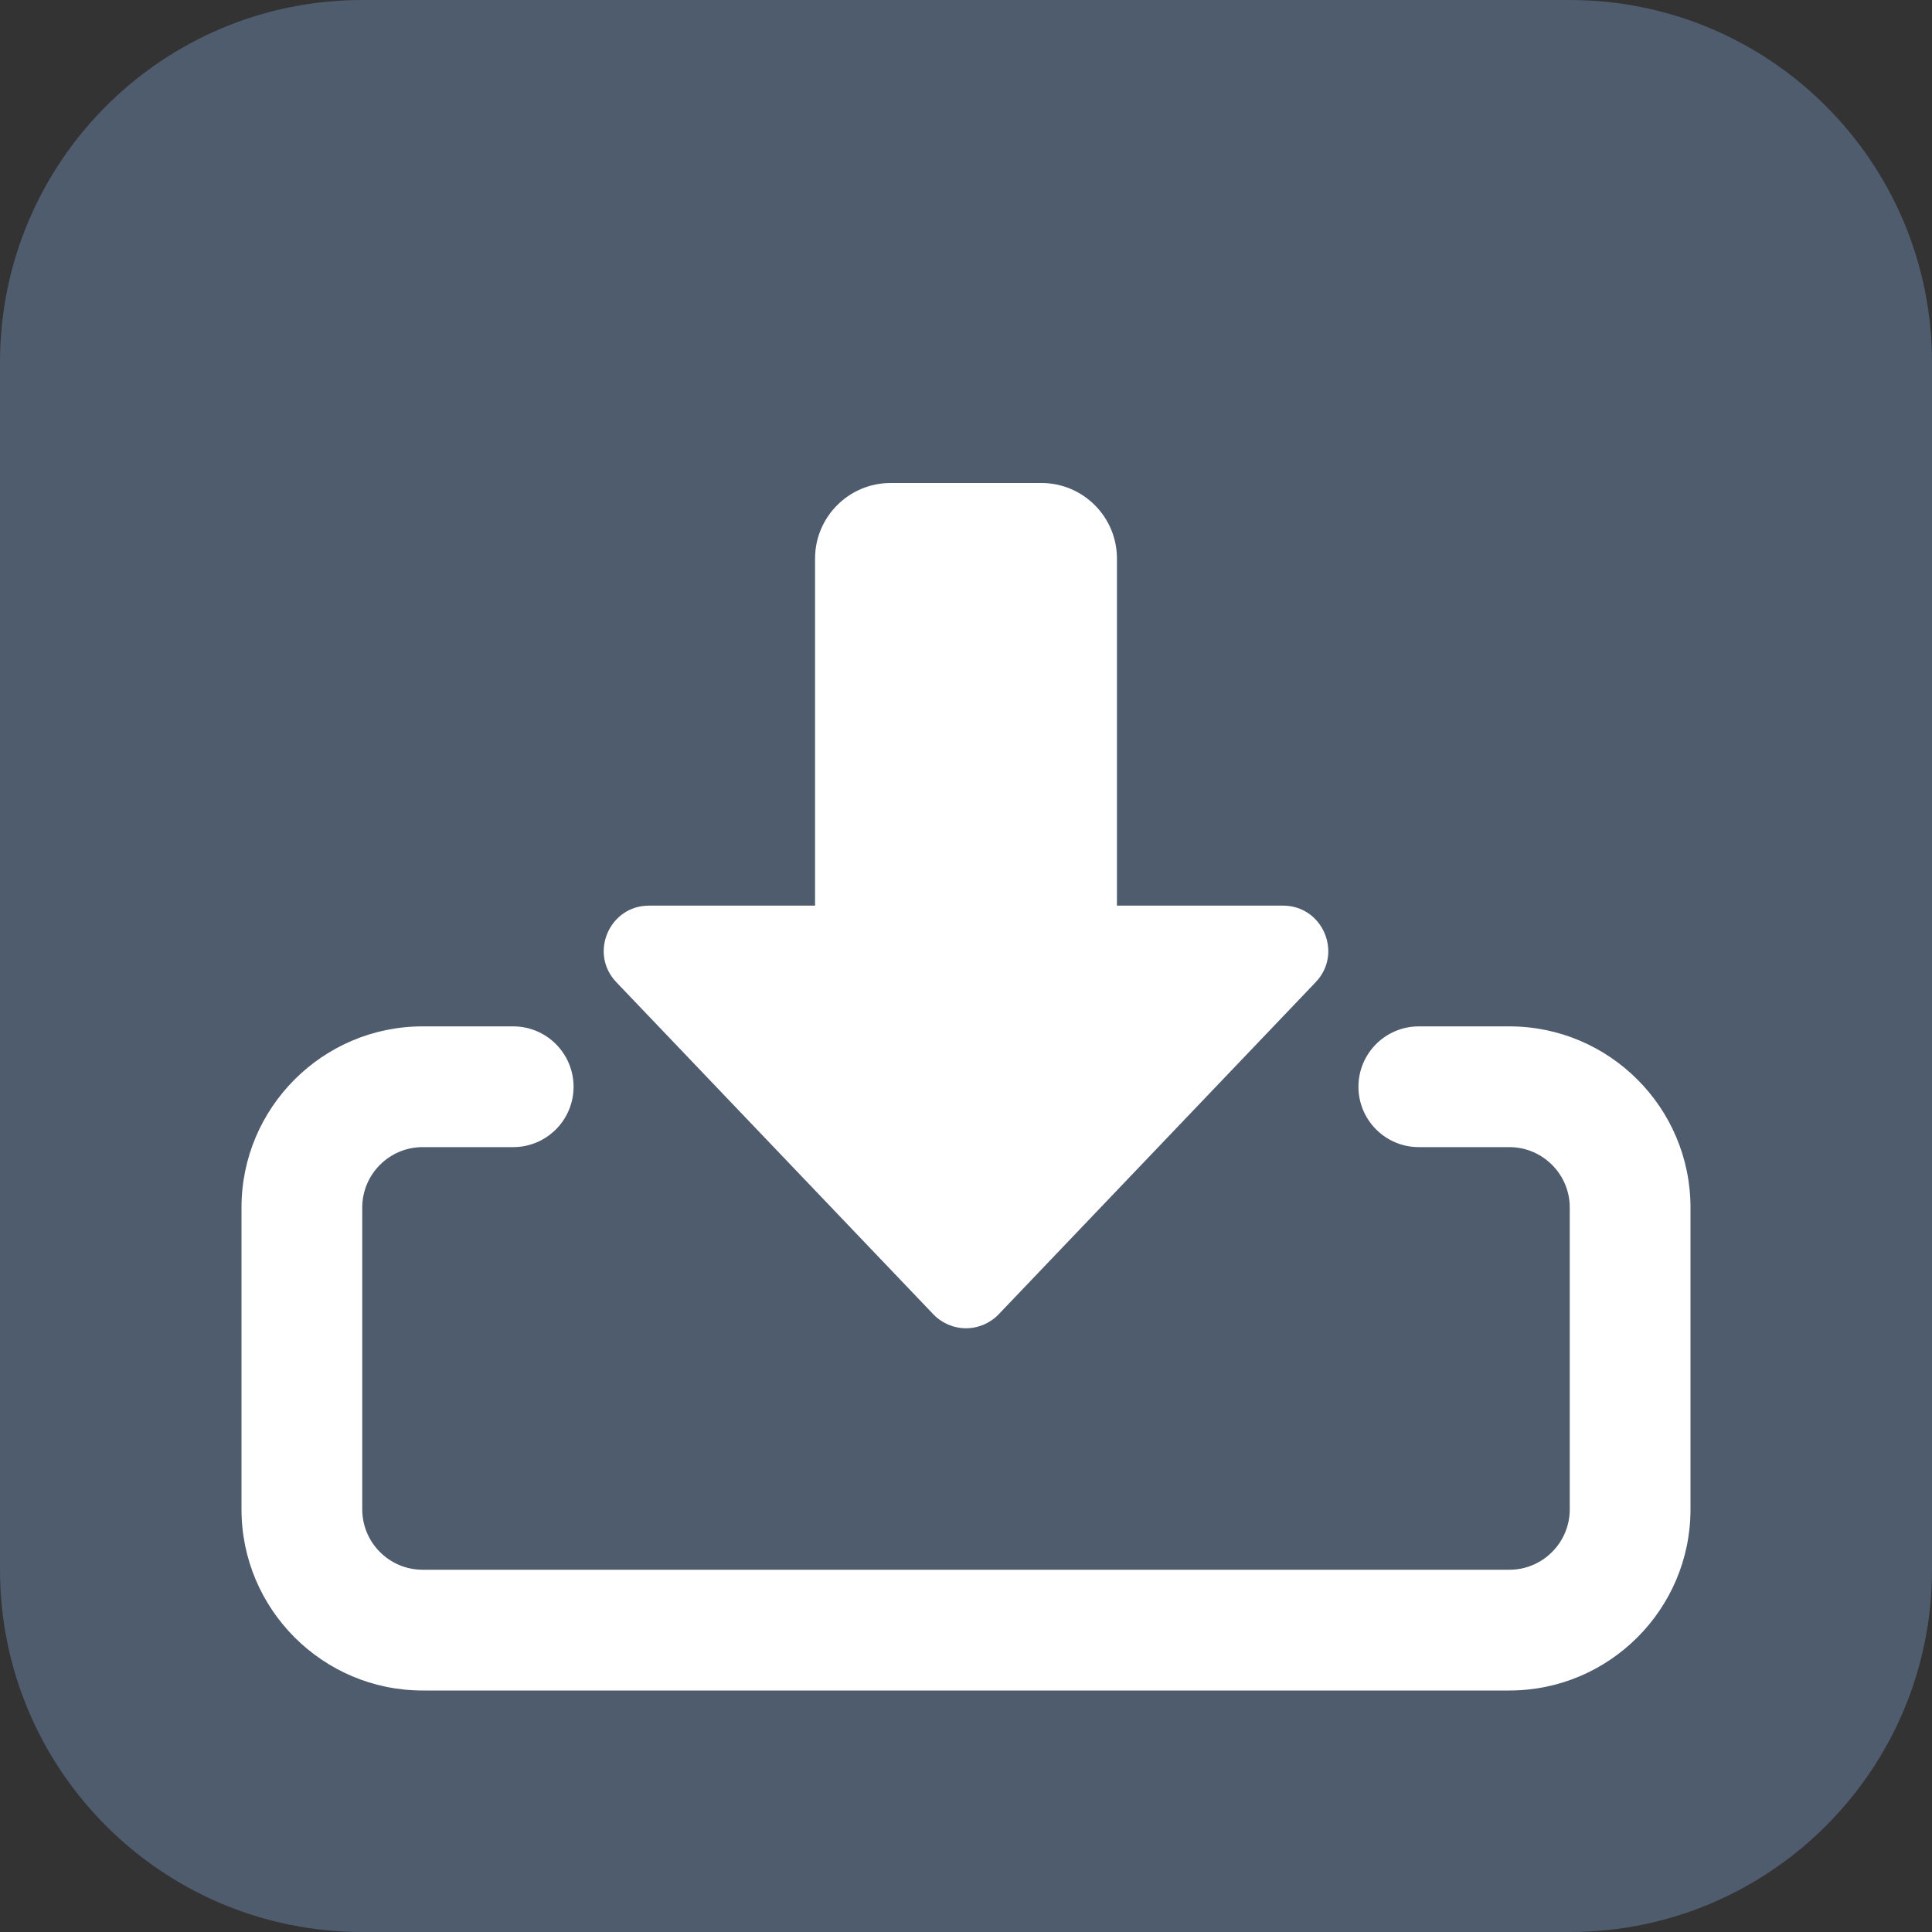 <?xml version="1.0"?>
<svg xmlns="http://www.w3.org/2000/svg" id="bold" enable-background="new 0 0 32 32" height="512px" viewBox="0 0 32 32" width="512px" data-ember-extension="1" class=""><rect x="0" y="0" width="32" height="32" fill="#333333" stroke="none"/><g><path d="m26 32h-20c-3.314 0-6-2.686-6-6v-20c0-3.314 2.686-6 6-6h20c3.314 0 6 2.686 6 6v20c0 3.314-2.686 6-6 6z" fill="#e3f8fa" data-original="#E3F8FA" class="" style="fill:#4E5C6E" data-old_color="#e3f8fa"/><path d="m16 22c-.205 0-.401-.084-.542-.232l-5.25-5.5c-.455-.476-.117-1.268.542-1.268h2.75v-5.75c0-.689.561-1.25 1.25-1.25h2.5c.689 0 1.25.561 1.25 1.25v5.75h2.75c.659 0 .997.792.542 1.268l-5.25 5.5c-.141.148-.337.232-.542.232z" fill="#26c6da" data-original="#26C6DA" class="" data-old_color="#26c6da" style="fill:#FFFFFF"/><path d="m25 28h-18c-1.654 0-3-1.346-3-3v-5c0-1.654 1.346-3 3-3h1.5c.552 0 1 .448 1 1s-.448 1-1 1h-1.5c-.551 0-1 .449-1 1v5c0 .551.449 1 1 1h18c.551 0 1-.449 1-1v-5c0-.551-.449-1-1-1h-1.5c-.552 0-1-.448-1-1s.448-1 1-1h1.5c1.654 0 3 1.346 3 3v5c0 1.654-1.346 3-3 3z" fill="#8ce1eb" data-original="#8CE1EB" class="active-path" style="fill:#FFFFFF" data-old_color="#8ce1eb"/></g> </svg>

